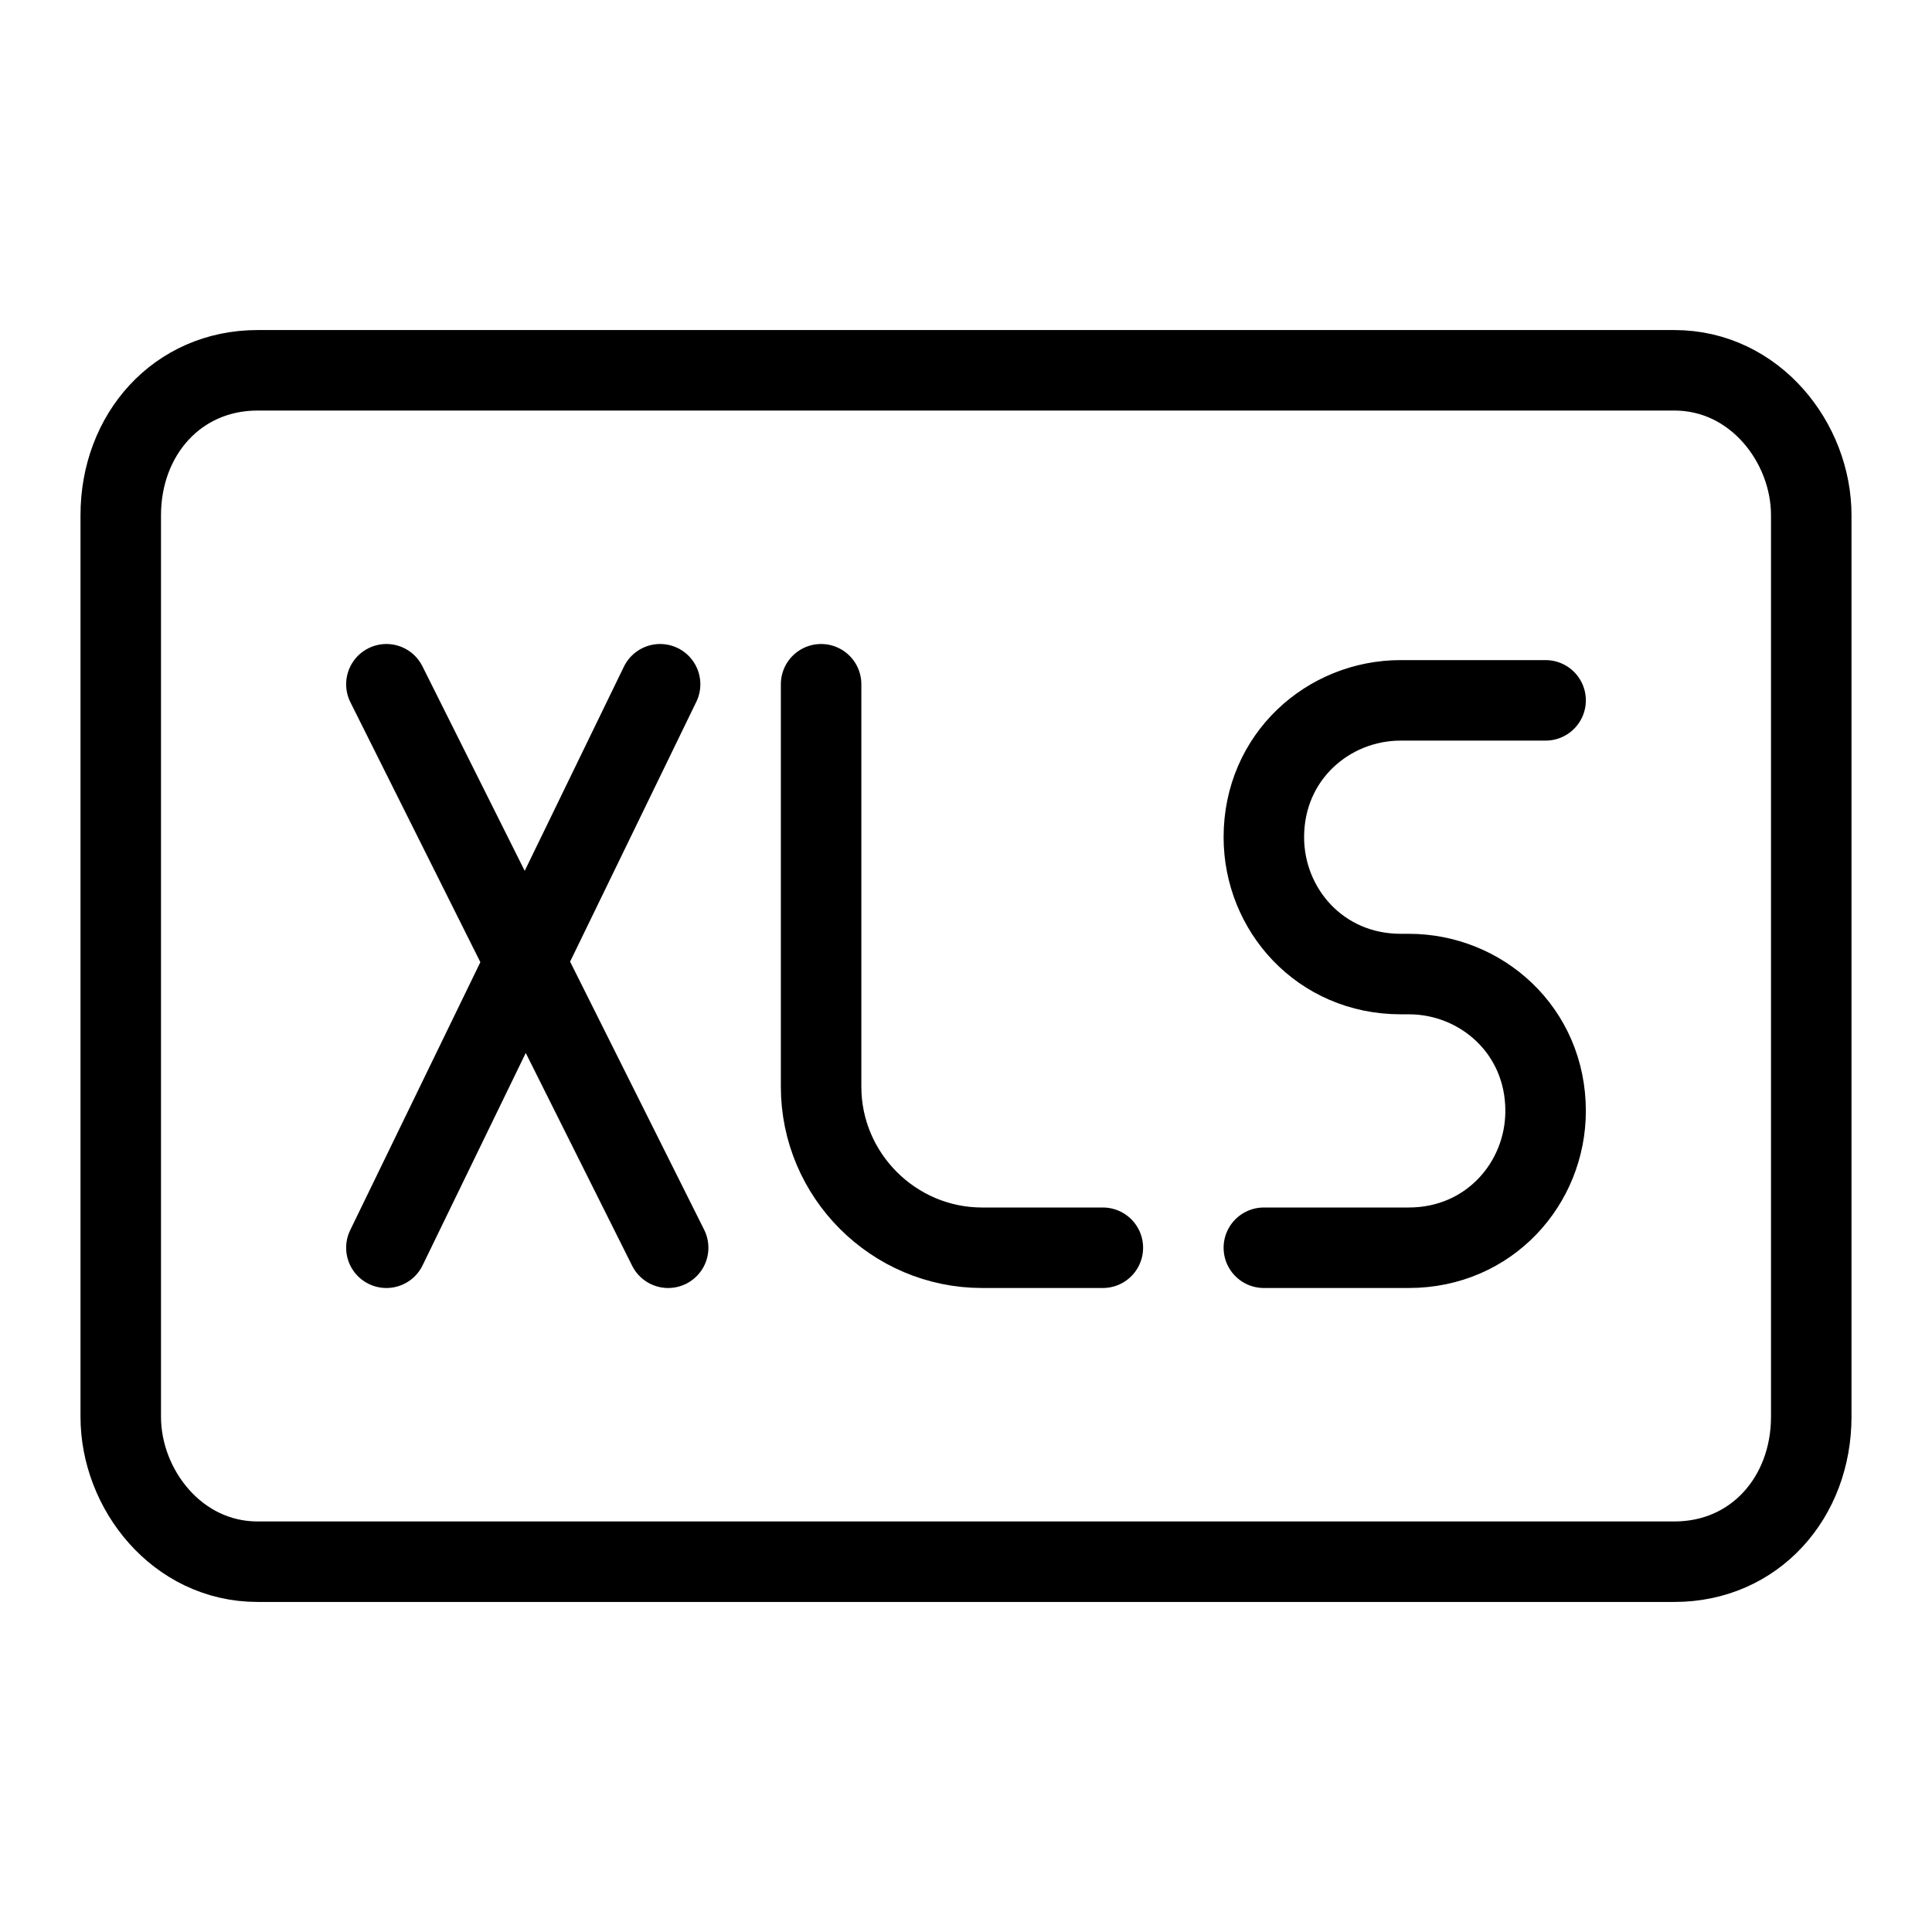 <?xml version="1.0" encoding="utf-8"?>
<svg version="1.1" id="Alee_Moqadam" xmlns="http://www.w3.org/2000/svg" viewBox="0 0 24 24">
<path fill="none" stroke="#000000" stroke-linecap="round" stroke-linejoin="round" 
	d="M3.2,4.6h17.6
	c1,0,1.7,0.9,1.7,1.8v11.2c0,1-0.7,1.8-1.7,1.8H3.2c-1,0-1.7-0.9-1.7-1.8V6.4C1.5,5.4,2.2,4.6,3.2,4.6z M13.7,15.5h-1.5
	c-1.1,0-2-0.9-2-2v-5 M15.7,15.5h1.8c1,0,1.7-0.8,1.7-1.7l0,0c0-1-0.8-1.7-1.7-1.7h-0.1c-1,0-1.7-0.8-1.7-1.7l0,0
	c0-1,0.8-1.7,1.7-1.7h1.8 M4.8,8.5l3.5,7 M8.2,8.5l-3.4,7"/>
</svg>
